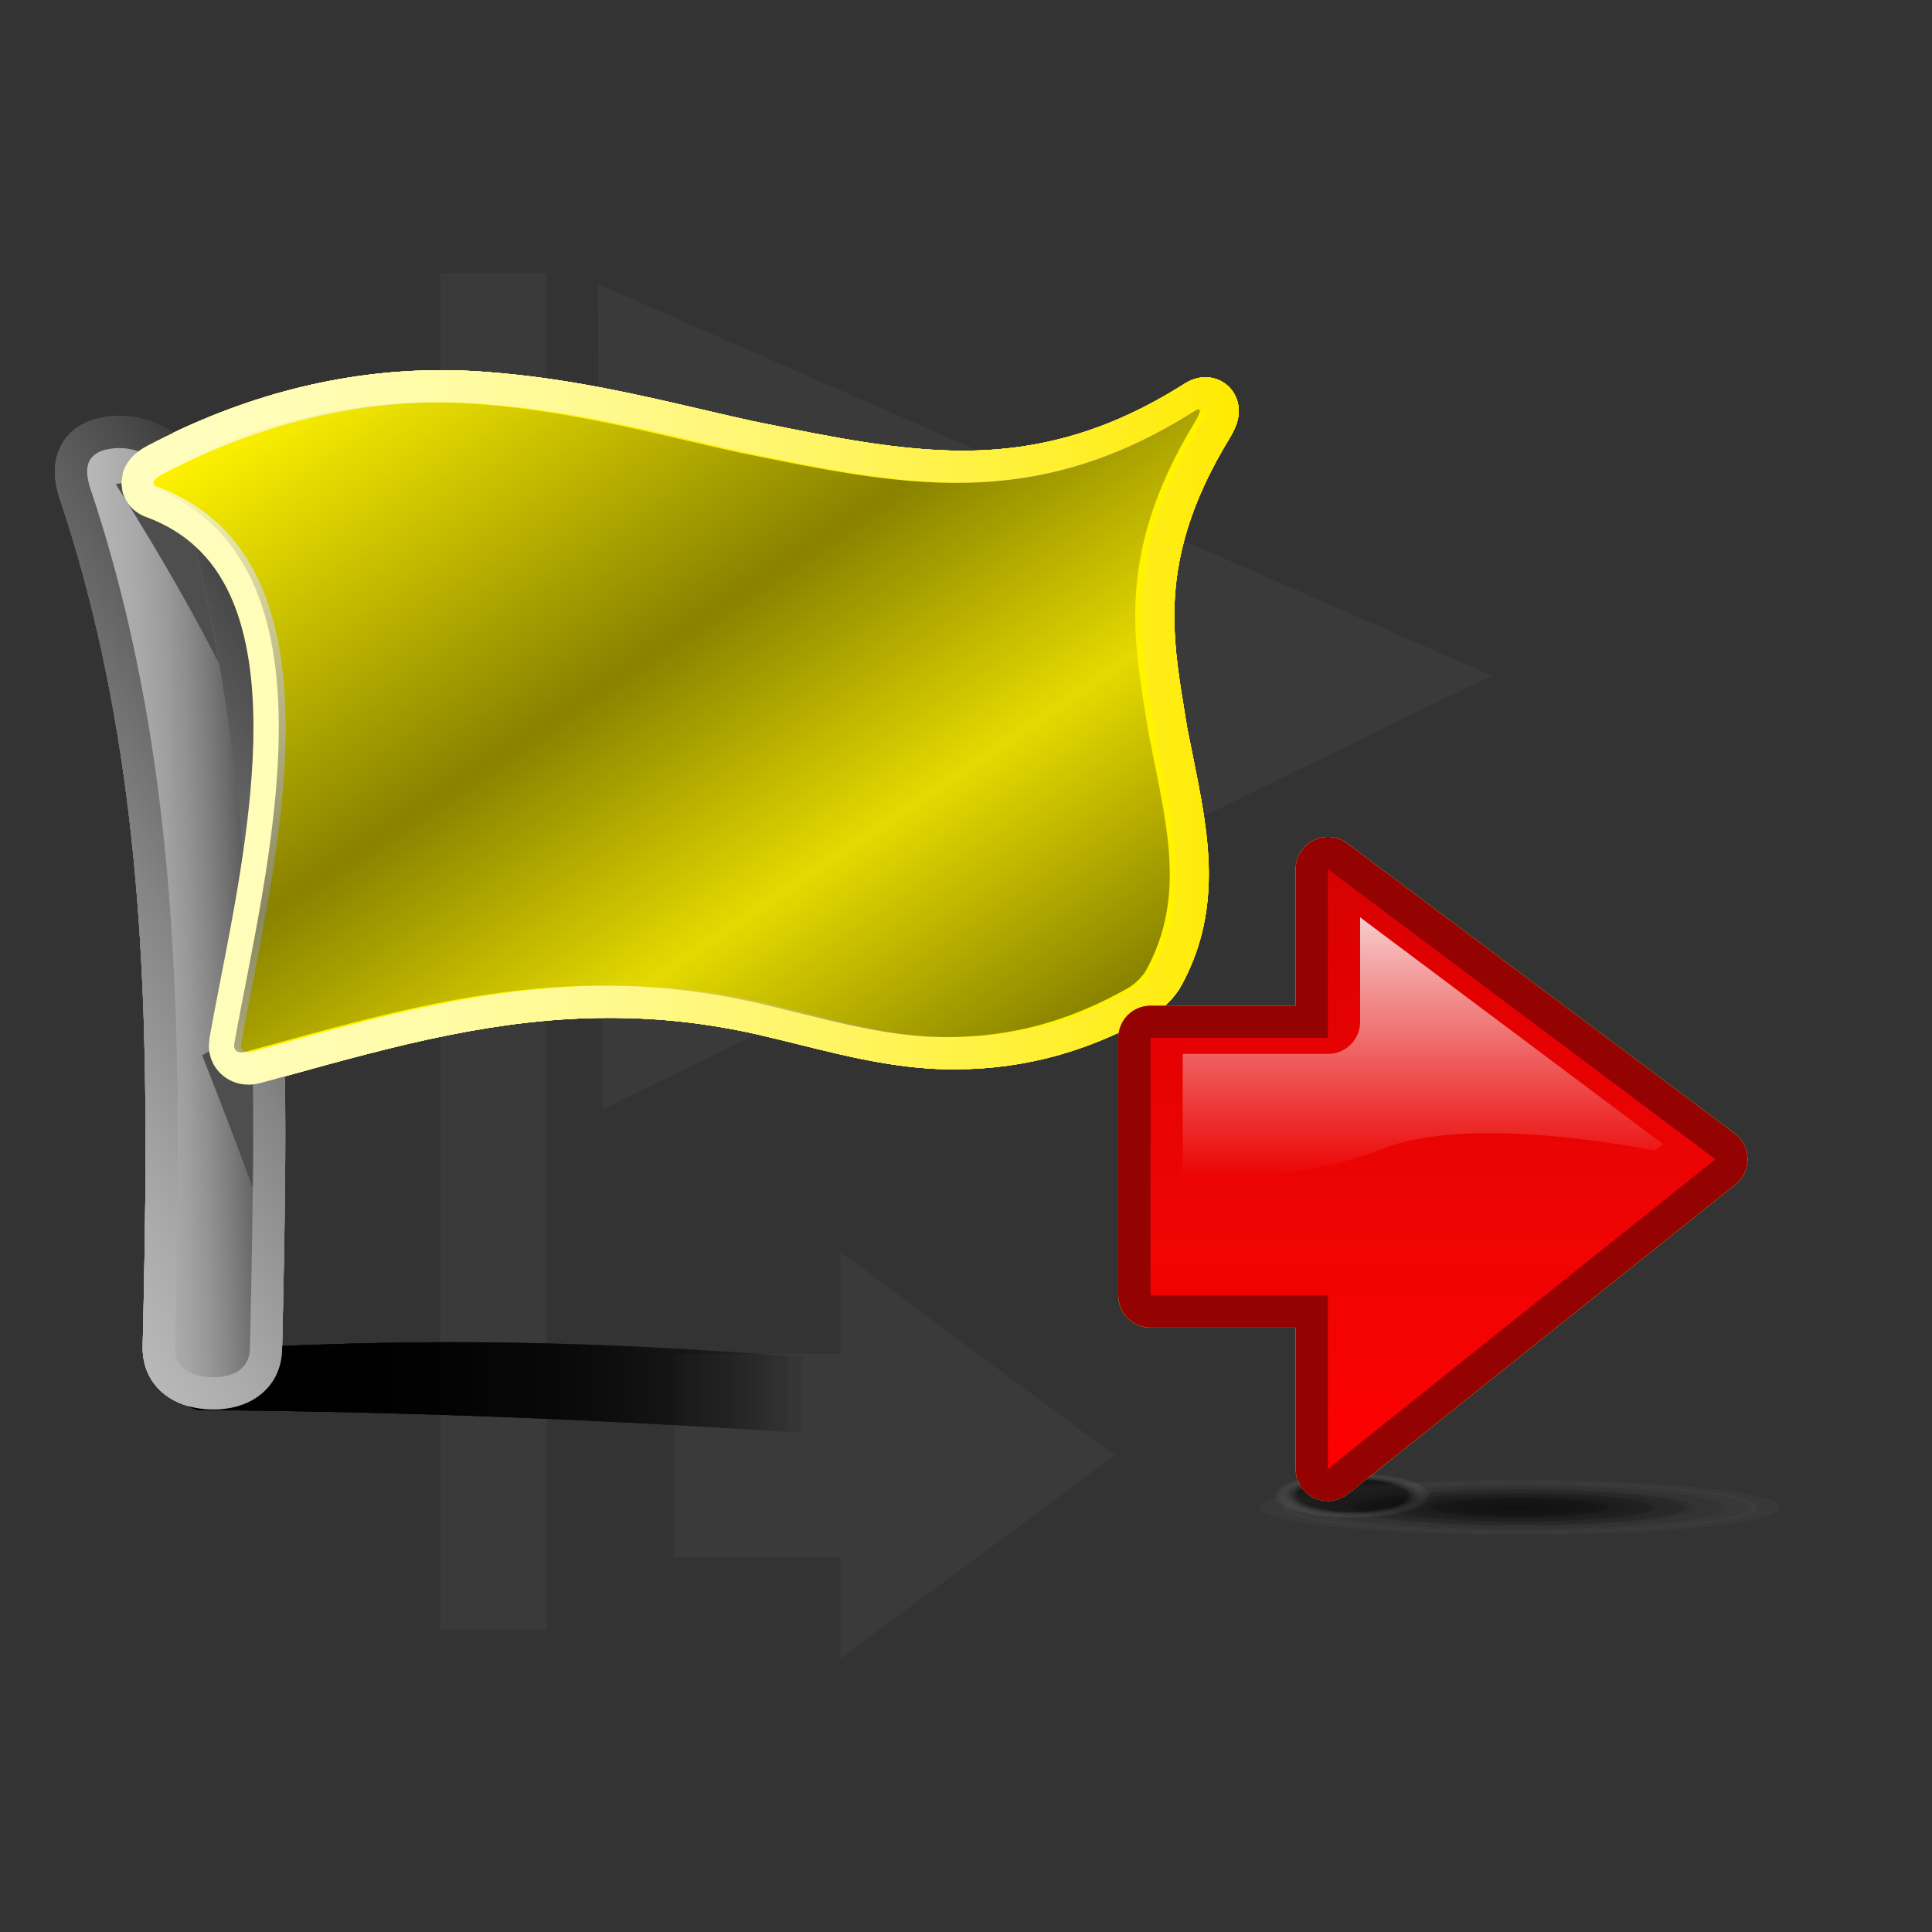<?xml version="1.0" encoding="utf-8"?>
<!-- Generator: Adobe Illustrator 16.0.2, SVG Export Plug-In . SVG Version: 6.00 Build 0)  -->
<!DOCTYPE svg PUBLIC "-//W3C//DTD SVG 1.1//EN" "http://www.w3.org/Graphics/SVG/1.1/DTD/svg11.dtd">
<svg version="1.1" id="Layer_1" xmlns="http://www.w3.org/2000/svg" xmlns:xlink="http://www.w3.org/1999/xlink" x="0px" y="0px"
	 width="120px" height="120px" viewBox="0 0 120 120" enable-background="new 0 0 120 120" xml:space="preserve">
<rect x="0" y="0" width="120" height="120" fill="#333333" stroke="none"/>
<g id="black_white">
	<path fill="#3A3A3A" d="M37.44,68.893l-0.3-51.245l55.506,24.313L37.44,68.893L37.44,68.893z M27.354,101.203V16.975h6.588v84.228
		H27.354L27.354,101.203z M69.232,90.396l-17.027,12.627v-6.313H41.873V84.083h10.332V77.77L69.232,90.396L69.232,90.396z"/>
</g>
<g id="blue">
	
		<radialGradient id="SVGID_1_" cx="267.353" cy="-2463.738" r="11.93" gradientTransform="matrix(1.375 0 0 -0.146 -273.209 -266.077)" gradientUnits="userSpaceOnUse">
		<stop  offset="0" style="stop-color:#000000;stop-opacity:0.42"/>
		<stop  offset="0.309" style="stop-color:#020202;stop-opacity:0.29"/>
		<stop  offset="0.462" style="stop-color:#0A0A0A;stop-opacity:0.226"/>
		<stop  offset="0.58" style="stop-color:#171717;stop-opacity:0.176"/>
		<stop  offset="0.681" style="stop-color:#2A2A2A;stop-opacity:0.134"/>
		<stop  offset="0.77" style="stop-color:#424242;stop-opacity:0.097"/>
		<stop  offset="0.852" style="stop-color:#606060;stop-opacity:0.062"/>
		<stop  offset="0.926" style="stop-color:#838383;stop-opacity:0.031"/>
		<stop  offset="0.995" style="stop-color:#ABABAB;stop-opacity:0.002"/>
		<stop  offset="1" style="stop-color:#AEAEAE;stop-opacity:0"/>
	</radialGradient>
	<path fill="url(#SVGID_1_)" fill-opacity="0.5" d="M94.479,89.7c-12.713,0-23.02,1.429-23.02,3.188s10.307,3.189,23.02,3.189
		c12.715,0,23.021-1.43,23.021-3.189S107.193,89.7,94.479,89.7L94.479,89.7z"/>
	
		<radialGradient id="SVGID_2_" cx="321.601" cy="-1222.491" r="4.871" gradientTransform="matrix(1 0 0 -0.29 -237.6 -261.633)" gradientUnits="userSpaceOnUse">
		<stop  offset="0.696" style="stop-color:#000000;stop-opacity:0.14"/>
		<stop  offset="0.816" style="stop-color:#424242;stop-opacity:0.085"/>
		<stop  offset="1" style="stop-color:#AEAEAE;stop-opacity:0"/>
	</radialGradient>
	<path fill="url(#SVGID_2_)" d="M83.999,90.7c-3.606,0-6.531,0.979-6.531,2.188s2.925,2.189,6.531,2.189
		c3.608,0,6.533-0.98,6.533-2.189S87.607,90.7,83.999,90.7L83.999,90.7z"/>
	
		<linearGradient id="SVGID_3_" gradientUnits="userSpaceOnUse" x1="248.393" y1="-326.473" x2="299.072" y2="-326.473" gradientTransform="matrix(1 0 0 -1 -237.6 -239.9)">
		<stop  offset="0.165" style="stop-color:#000000;stop-opacity:0.6"/>
		<stop  offset="0.78" style="stop-color:#000000;stop-opacity:0"/>
	</linearGradient>
	<path fill="url(#SVGID_3_)" d="M61.188,88.186c-0.146,0.965-0.082,1.391-0.274,1.547c-0.022,0.021-0.05,0.033-0.078,0.041
		c-0.015,0.002-0.028,0.004-0.045,0.006c-0.015,0-0.03-0.002-0.048-0.004c-0.064-0.01-0.145-0.045-0.237-0.104
		c-0.185-0.12-0.426,0.091-0.879,0.035c-20.24-1.562-33.887-1.999-46.945-2.13c-0.953,0.131-1.542-0.666-1.792-1.702
		c-0.063-0.261-0.096-0.508-0.096-0.737c0.001-0.229,0.035-0.438,0.109-0.619c0.074-0.182,0.188-0.334,0.346-0.447
		c0.08-0.059,0.17-0.104,0.272-0.143c0.05-0.018,0.104-0.031,0.162-0.045c0.056-0.013,0.117-0.021,0.18-0.027
		c13.755-0.685,24.264-0.969,48.531,1.336c0.371,0.259,0.623-0.06,0.791,0.182c0.086,0.122,0.147,0.242,0.192,0.367
		c0.022,0.063,0.04,0.125,0.054,0.189c0.016,0.063,0.026,0.127,0.032,0.194c0.054,0.532-0.114,1.161-0.271,2.063l0,0h-0.004V88.186z
		"/>
	
		<linearGradient id="SVGID_4_" gradientUnits="userSpaceOnUse" x1="261.728" y1="-288.629" x2="234.677" y2="-304.247" gradientTransform="matrix(1 0 0 -1 -237.6 -239.9)">
		<stop  offset="0" style="stop-color:#3B3B3B"/>
		<stop  offset="0.1" style="stop-color:#4A4A4A"/>
		<stop  offset="0.523" style="stop-color:#858585"/>
		<stop  offset="0.835" style="stop-color:#AAAAAA"/>
		<stop  offset="1" style="stop-color:#B8B8B8"/>
	</linearGradient>
	<path fill="url(#SVGID_4_)" d="M13.154,87.54h-0.015c-0.013,0-0.027,0-0.038-0.002c-2.536-0.062-4.239-1.595-4.239-3.819v-0.055
		c0-0.016,0-0.03,0.001-0.046c0.091-3.964,0.179-8.192,0.179-12.464c0-11.884-0.618-25.907-5.2-39.794
		c-0.203-0.557-0.431-1.291-0.431-2.076c0-1.488,0.903-3.169,3.44-3.425c0.008-0.002,0.011-0.002,0.011-0.002s0,0-0.001,0
		c-0.003,0-0.01,0-0.01,0s0,0,0.002,0c0.001,0,0.005,0,0.009,0l0.542-0.027c2.878,0,5.282,2.199,5.766,4.282
		c1.747,6.241,2.95,12.804,3.677,20.054c0.596,5.943,0.873,12.314,0.873,20.048c0,4.574-0.1,9.229-0.2,13.604
		c-0.051,2.227-1.767,3.723-4.268,3.723L13.154,87.54"/>
	
		<linearGradient id="SVGID_5_" gradientUnits="userSpaceOnUse" x1="243.013" y1="-296.586" x2="253.319" y2="-296.586" gradientTransform="matrix(1 0 0 -1 -237.6 -239.9)">
		<stop  offset="0" style="stop-color:#B8B8B8"/>
		<stop  offset="0.304" style="stop-color:#B6B6B6;stop-opacity:0.854"/>
		<stop  offset="0.474" style="stop-color:#AEAEAE;stop-opacity:0.773"/>
		<stop  offset="0.611" style="stop-color:#A0A0A0;stop-opacity:0.707"/>
		<stop  offset="0.73" style="stop-color:#8C8C8C;stop-opacity:0.65"/>
		<stop  offset="0.837" style="stop-color:#737373;stop-opacity:0.598"/>
		<stop  offset="0.935" style="stop-color:#545454;stop-opacity:0.551"/>
		<stop  offset="1" style="stop-color:#3B3B3B;stop-opacity:0.52"/>
	</linearGradient>
	<path fill="url(#SVGID_5_)" d="M7.054,27.848c2.056-0.209,3.911,1.48,4.177,2.753c4.94,17.619,4.702,35.392,4.29,53.172
		c-0.03,1.285-1.085,1.795-2.372,1.767c-1.288-0.031-2.317-0.59-2.287-1.876c0.41-17.779,0.623-35.547-5.128-52.957
		C5.287,29.49,4.997,28.058,7.054,27.848L7.054,27.848L7.054,27.848z"/>
	<path fill="#4E4E4E" d="M7.187,30.07c0,0,2.018-0.381,3.533-0.506c0.261,0.348,0.442,0.707,0.511,1.038
		c0.993,3.541,1.768,7.087,2.383,10.639C10.853,35.76,7.187,30.07,7.187,30.07L7.187,30.07z M15.646,63.754
		c0.08,3.346,0.09,6.688,0.056,10.035c-1.544-4.227-3.144-8.243-3.144-8.243L15.646,63.754L15.646,63.754z"/>
	
		<linearGradient id="SVGID_6_" gradientUnits="userSpaceOnUse" x1="245.141" y1="-285.081" x2="314.545" y2="-285.081" gradientTransform="matrix(1 0 0 -1 -237.6 -239.9)">
		<stop  offset="0" style="stop-color:#FFFEBF"/>
		<stop  offset="0.114" style="stop-color:#FFFDB9"/>
		<stop  offset="0.263" style="stop-color:#FFFCA9"/>
		<stop  offset="0.431" style="stop-color:#FFF98E"/>
		<stop  offset="0.614" style="stop-color:#FFF568"/>
		<stop  offset="0.807" style="stop-color:#FFF038"/>
		<stop  offset="1" style="stop-color:#FFEA00"/>
	</linearGradient>
	<path fill="url(#SVGID_6_)" d="M12.971,64.939l0.045-0.487c0-0.001,0-0.001,0-0.003v-0.004c0-0.002,0.001-0.004,0.001-0.006
		c0.2-1.123,0.436-2.334,0.686-3.614c0.91-4.667,2.04-10.474,2.04-15.632c0-3.384-0.493-6.165-1.467-8.262
		c-1.068-2.306-2.726-3.866-5.064-4.77c-0.573-0.179-0.937-0.495-1.14-0.733l0.019,0.021c-0.237-0.267-0.402-0.589-0.487-0.934
		c-0.001-0.011-0.063-0.517-0.063-0.517s0.086-0.61,0.086-0.613v-0.002c0-0.001,0.001-0.004,0.001-0.006
		c0.002-0.005,0.003-0.011,0.007-0.019c0.208-0.695,0.724-1.26,1.534-1.68L9.16,27.684c5.917-3.114,12.059-4.691,18.257-4.691
		c0.974,0,1.952,0.04,2.908,0.118H30.31c4.874,0.367,9.163,1.363,13.311,2.329c1.085,0.251,2.111,0.49,3.136,0.716
		c0.037,0.008,0.541,0.109,0.541,0.109c4.388,0.889,8.531,1.728,12.507,1.728c4.898,0,9.254-1.31,13.707-4.122
		c0.455-0.296,0.898-0.44,1.354-0.44c1.116,0,2.009,0.846,2.075,1.967c0.002,0.038,0.004,0.078,0.004,0.117v0.013
		c0,0.521-0.176,1.032-0.582,1.706c-2.338,3.838-3.426,7.334-3.426,11.009c0,2.082,0.32,4.032,0.66,6.098
		c0,0,0.137,0.838,0.139,0.854c0.021,0.093,0.344,1.715,0.344,1.715c0.514,2.545,1.001,4.951,1.001,7.388
		c0,2.591-0.571,4.878-1.749,6.992c-0.366,0.653-1.096,1.382-1.777,1.776c-0.005,0.004-0.01,0.008-0.015,0.011
		c-2.144,1.222-4.347,2.114-6.549,2.657c-1.042,0.256-2.11,0.44-3.179,0.552c-0.52,0.055-1.047,0.092-1.564,0.11l-0.76,0.02
		c-0.016,0-0.012,0-0.026,0h-0.178l-0.569-0.005c-3.161-0.065-6.197-0.818-9.133-1.548c-0.826-0.204-1.68-0.416-2.524-0.609
		c-3.065-0.695-6.073-1.033-9.191-1.033c-7.02,0-13.285,1.727-19.917,3.559l-1.767,0.486c-0.009,0.002-0.016,0.004-0.025,0.006
		c-0.245,0.064-0.492,0.097-0.729,0.097C14.051,67.365,12.971,66.299,12.971,64.939 M13.01,64.479v0.002V64.479 M7.604,30.528
		L7.604,30.528L7.604,30.528 M7.583,30.428c-0.001-0.006-0.001-0.008-0.001-0.008S7.582,30.423,7.583,30.428 M7.632,29.351
		C7.632,29.35,7.632,29.35,7.632,29.351C7.632,29.35,7.632,29.349,7.632,29.351"/>
	<path fill="#FFF300" d="M10.09,29.453c7.21-3.792,14.145-4.838,20.07-4.348c5.983,0.45,11.243,1.925,16.18,3.006
		c9.982,2.018,18.143,3.836,28.253-2.559c0.229-0.152,0.345-0.157,0.353-0.039c0.008,0.119-0.096,0.357-0.293,0.684
		c-5.034,8.265-3.789,13.722-2.889,19.322c1.043,5.429,2.434,10.098-0.18,14.796c-0.195,0.347-0.676,0.812-1.036,1.022
		c-2.071,1.183-4.075,1.972-6.034,2.453c-0.979,0.239-1.945,0.405-2.906,0.505c-0.479,0.051-0.957,0.083-1.435,0.102
		c-0.237,0.01-0.476,0.015-0.712,0.018c-0.236,0.002-0.475,0-0.712-0.005c-3.784-0.078-7.426-1.231-11.246-2.104
		c-12.163-2.762-21.84,0.291-31.849,3.028c-0.447,0.119-0.75-0.104-0.673-0.517C16.853,54.267,22.189,34.92,9.84,30.26
		c-0.119-0.032-0.202-0.079-0.25-0.135c-0.024-0.027-0.039-0.058-0.045-0.089c-0.006-0.034-0.005-0.067,0.006-0.104
		C9.595,29.788,9.778,29.615,10.09,29.453L10.09,29.453L10.09,29.453L10.09,29.453L10.09,29.453L10.09,29.453z"/>
	
		<linearGradient id="SVGID_7_" gradientUnits="userSpaceOnUse" x1="263.88" y1="-258.127" x2="297.577" y2="-308.085" gradientTransform="matrix(1 0 0 -1 -237.6 -239.9)">
		<stop  offset="0" style="stop-color:#000000;stop-opacity:0"/>
		<stop  offset="0.439" style="stop-color:#000000;stop-opacity:0.62"/>
		<stop  offset="0.719" style="stop-color:#000000;stop-opacity:0.14"/>
		<stop  offset="1" style="stop-color:#000000;stop-opacity:0.62"/>
	</linearGradient>
	<path fill="url(#SVGID_7_)" fill-opacity="0.75" d="M9.663,29.453c7.21-3.792,14.145-4.838,20.07-4.348
		c5.982,0.45,11.243,1.925,16.179,3.006c9.982,2.018,18.143,3.836,28.254-2.559c0.229-0.152,0.346-0.157,0.354-0.039
		c0.008,0.118-0.096,0.357-0.293,0.684c-5.035,8.265-3.789,13.722-2.891,19.322c1.044,5.429,2.438,10.098-0.178,14.796
		c-0.197,0.347-0.678,0.812-1.038,1.022c-2.072,1.183-4.074,1.972-6.032,2.453c-0.979,0.239-1.947,0.405-2.906,0.505
		c-0.479,0.051-0.957,0.083-1.435,0.102c-0.238,0.01-0.476,0.015-0.712,0.018c-0.239,0.002-0.477,0-0.711-0.005
		c-3.785-0.078-7.427-1.231-11.246-2.104c-12.164-2.762-21.842,0.291-31.85,3.028c-0.447,0.119-0.75-0.104-0.674-0.517
		c1.87-10.549,7.206-29.896-5.141-34.556c-0.119-0.032-0.202-0.079-0.25-0.135c-0.024-0.027-0.04-0.058-0.046-0.089
		c-0.006-0.034-0.003-0.067,0.006-0.104C9.167,29.788,9.349,29.615,9.663,29.453L9.663,29.453L9.663,29.453L9.663,29.453
		L9.663,29.453L9.663,29.453z"/>
	<path fill="#00598C" d="M81.609,93.029c-0.692-0.332-1.133-1.032-1.133-1.801c0,0,0-6.121,0-8.771c-2.681,0-9.018,0-9.018,0
		c-1.104,0-2-0.896-2-2.001V64.462c0-1.104,0.896-2,2-2c0,0,6.337,0,9.018,0c0-2.619,0-8.48,0-8.48c0-0.758,0.428-1.45,1.104-1.789
		c0.282-0.141,0.589-0.211,0.896-0.211c0.424,0,0.846,0.135,1.197,0.399l24.07,18.02c0.497,0.373,0.793,0.951,0.803,1.57
		c0,0.01,0,0.021,0,0.029c0,0.609-0.277,1.186-0.753,1.564L83.725,92.791c-0.363,0.289-0.804,0.438-1.248,0.438
		C82.184,93.229,81.887,93.163,81.609,93.029"/>
	<g>
		
			<linearGradient id="SVGID_8_" gradientUnits="userSpaceOnUse" x1="326.604" y1="-331.128" x2="326.604" y2="-293.882" gradientTransform="matrix(1 0 0 -1 -237.6 -239.9)">
			<stop  offset="0" style="stop-color:#48A2FB"/>
			<stop  offset="0.176" style="stop-color:#059CF4"/>
			<stop  offset="0.497" style="stop-color:#0398EF"/>
			<stop  offset="0.782" style="stop-color:#0293E7"/>
			<stop  offset="1" style="stop-color:#0189D8"/>
		</linearGradient>
		<polygon fill="url(#SVGID_8_)" points="82.477,91.229 106.548,72.002 82.477,53.982 82.477,64.462 71.46,64.462 71.46,80.456 
			82.477,80.456 		"/>
	</g>
	
		<linearGradient id="SVGID_9_" gradientUnits="userSpaceOnUse" x1="325.971" y1="-312.941" x2="325.971" y2="-296.877" gradientTransform="matrix(1 0 0 -1 -237.6 -239.9)">
		<stop  offset="0" style="stop-color:#FFFFFF;stop-opacity:0"/>
		<stop  offset="1" style="stop-color:#FFFFFF;stop-opacity:0.8"/>
	</linearGradient>
	<path fill="url(#SVGID_9_)" d="M73.46,72.912c0-1.999,0-5.27,0-7.449c2.681,0,9.017,0,9.017,0c1.105,0,2.002-0.896,2.002-2
		c0,0,0-3.426,0-6.486c4.332,3.243,15.844,11.864,18.801,14.078c-0.229,0.184-0.323,0.258-0.492,0.395
		c-3.916-0.711-7.367-1.068-10.27-1.068c-2.785,0-4.98,0.325-6.713,0.994c-2.904,1.121-5.988,1.666-9.428,1.666
		C75.434,73.04,74.458,72.997,73.46,72.912"/>
</g>
<g id="green">
	
		<radialGradient id="SVGID_10_" cx="267.353" cy="-2463.738" r="11.93" gradientTransform="matrix(1.375 0 0 -0.146 -273.209 -266.077)" gradientUnits="userSpaceOnUse">
		<stop  offset="0" style="stop-color:#000000;stop-opacity:0.42"/>
		<stop  offset="0.309" style="stop-color:#020202;stop-opacity:0.29"/>
		<stop  offset="0.462" style="stop-color:#0A0A0A;stop-opacity:0.226"/>
		<stop  offset="0.58" style="stop-color:#171717;stop-opacity:0.176"/>
		<stop  offset="0.681" style="stop-color:#2A2A2A;stop-opacity:0.134"/>
		<stop  offset="0.77" style="stop-color:#424242;stop-opacity:0.097"/>
		<stop  offset="0.852" style="stop-color:#606060;stop-opacity:0.062"/>
		<stop  offset="0.926" style="stop-color:#838383;stop-opacity:0.031"/>
		<stop  offset="0.995" style="stop-color:#ABABAB;stop-opacity:0.002"/>
		<stop  offset="1" style="stop-color:#AEAEAE;stop-opacity:0"/>
	</radialGradient>
	<path fill="url(#SVGID_10_)" fill-opacity="0.5" d="M94.479,89.7c-12.713,0-23.02,1.429-23.02,3.188s10.307,3.189,23.02,3.189
		c12.715,0,23.021-1.43,23.021-3.189S107.193,89.7,94.479,89.7L94.479,89.7z"/>
	
		<radialGradient id="SVGID_11_" cx="321.601" cy="-1222.491" r="4.871" gradientTransform="matrix(1 0 0 -0.29 -237.6 -261.633)" gradientUnits="userSpaceOnUse">
		<stop  offset="0.696" style="stop-color:#000000;stop-opacity:0.14"/>
		<stop  offset="0.816" style="stop-color:#424242;stop-opacity:0.085"/>
		<stop  offset="1" style="stop-color:#AEAEAE;stop-opacity:0"/>
	</radialGradient>
	<path fill="url(#SVGID_11_)" d="M83.999,90.7c-3.606,0-6.531,0.979-6.531,2.188s2.925,2.189,6.531,2.189
		c3.608,0,6.533-0.98,6.533-2.189S87.607,90.7,83.999,90.7L83.999,90.7z"/>
	
		<linearGradient id="SVGID_12_" gradientUnits="userSpaceOnUse" x1="248.393" y1="-326.473" x2="299.072" y2="-326.473" gradientTransform="matrix(1 0 0 -1 -237.6 -239.9)">
		<stop  offset="0.165" style="stop-color:#000000;stop-opacity:0.6"/>
		<stop  offset="0.78" style="stop-color:#000000;stop-opacity:0"/>
	</linearGradient>
	<path fill="url(#SVGID_12_)" d="M61.188,88.186c-0.146,0.965-0.082,1.391-0.274,1.547c-0.022,0.021-0.05,0.033-0.078,0.041
		c-0.015,0.002-0.028,0.004-0.045,0.006c-0.015,0-0.03-0.002-0.048-0.004c-0.064-0.01-0.145-0.045-0.237-0.104
		c-0.185-0.12-0.426,0.091-0.879,0.035c-20.24-1.562-33.887-1.999-46.945-2.13c-0.953,0.131-1.542-0.666-1.792-1.702
		c-0.063-0.261-0.096-0.508-0.096-0.737c0.001-0.229,0.035-0.438,0.109-0.619c0.074-0.182,0.188-0.334,0.346-0.447
		c0.08-0.059,0.17-0.104,0.272-0.143c0.05-0.018,0.104-0.031,0.162-0.045c0.056-0.013,0.117-0.021,0.18-0.027
		c13.755-0.685,24.264-0.969,48.531,1.336c0.371,0.259,0.623-0.06,0.791,0.182c0.086,0.122,0.147,0.242,0.192,0.367
		c0.022,0.063,0.04,0.125,0.054,0.189c0.016,0.063,0.026,0.127,0.032,0.194c0.054,0.532-0.114,1.161-0.271,2.063l0,0h-0.004V88.186z
		"/>
	
		<linearGradient id="SVGID_13_" gradientUnits="userSpaceOnUse" x1="261.728" y1="-288.629" x2="234.677" y2="-304.247" gradientTransform="matrix(1 0 0 -1 -237.6 -239.9)">
		<stop  offset="0" style="stop-color:#3B3B3B"/>
		<stop  offset="0.1" style="stop-color:#4A4A4A"/>
		<stop  offset="0.523" style="stop-color:#858585"/>
		<stop  offset="0.835" style="stop-color:#AAAAAA"/>
		<stop  offset="1" style="stop-color:#B8B8B8"/>
	</linearGradient>
	<path fill="url(#SVGID_13_)" d="M13.154,87.54h-0.015c-0.013,0-0.027,0-0.038-0.002c-2.536-0.062-4.239-1.595-4.239-3.819v-0.055
		c0-0.016,0-0.03,0.001-0.046c0.091-3.964,0.179-8.192,0.179-12.464c0-11.884-0.618-25.907-5.2-39.794
		c-0.203-0.557-0.431-1.291-0.431-2.076c0-1.488,0.903-3.169,3.44-3.425c0.008-0.002,0.011-0.002,0.011-0.002s0,0-0.001,0
		c-0.003,0-0.01,0-0.01,0s0,0,0.002,0c0.001,0,0.005,0,0.009,0l0.542-0.027c2.878,0,5.282,2.199,5.766,4.282
		c1.747,6.241,2.95,12.804,3.677,20.054c0.596,5.943,0.873,12.314,0.873,20.048c0,4.574-0.1,9.229-0.2,13.604
		c-0.051,2.227-1.767,3.723-4.268,3.723L13.154,87.54"/>
	
		<linearGradient id="SVGID_14_" gradientUnits="userSpaceOnUse" x1="243.013" y1="-296.586" x2="253.319" y2="-296.586" gradientTransform="matrix(1 0 0 -1 -237.6 -239.9)">
		<stop  offset="0" style="stop-color:#B8B8B8"/>
		<stop  offset="0.304" style="stop-color:#B6B6B6;stop-opacity:0.854"/>
		<stop  offset="0.474" style="stop-color:#AEAEAE;stop-opacity:0.773"/>
		<stop  offset="0.611" style="stop-color:#A0A0A0;stop-opacity:0.707"/>
		<stop  offset="0.73" style="stop-color:#8C8C8C;stop-opacity:0.65"/>
		<stop  offset="0.837" style="stop-color:#737373;stop-opacity:0.598"/>
		<stop  offset="0.935" style="stop-color:#545454;stop-opacity:0.551"/>
		<stop  offset="1" style="stop-color:#3B3B3B;stop-opacity:0.52"/>
	</linearGradient>
	<path fill="url(#SVGID_14_)" d="M7.054,27.848c2.056-0.209,3.911,1.48,4.177,2.753c4.94,17.619,4.702,35.392,4.29,53.172
		c-0.03,1.285-1.085,1.795-2.372,1.767c-1.288-0.031-2.317-0.59-2.287-1.876c0.41-17.779,0.623-35.547-5.128-52.957
		C5.287,29.49,4.997,28.058,7.054,27.848L7.054,27.848L7.054,27.848z"/>
	<path fill="#4E4E4E" d="M7.187,30.07c0,0,2.018-0.381,3.533-0.506c0.261,0.348,0.442,0.707,0.511,1.038
		c0.993,3.541,1.768,7.087,2.383,10.639C10.853,35.76,7.187,30.07,7.187,30.07L7.187,30.07z M15.646,63.754
		c0.08,3.346,0.09,6.688,0.056,10.035c-1.544-4.227-3.144-8.243-3.144-8.243L15.646,63.754L15.646,63.754z"/>
	
		<linearGradient id="SVGID_15_" gradientUnits="userSpaceOnUse" x1="245.141" y1="-285.081" x2="314.545" y2="-285.081" gradientTransform="matrix(1 0 0 -1 -237.6 -239.9)">
		<stop  offset="0" style="stop-color:#FFFEBF"/>
		<stop  offset="0.114" style="stop-color:#FFFDB9"/>
		<stop  offset="0.263" style="stop-color:#FFFCA9"/>
		<stop  offset="0.431" style="stop-color:#FFF98E"/>
		<stop  offset="0.614" style="stop-color:#FFF568"/>
		<stop  offset="0.807" style="stop-color:#FFF038"/>
		<stop  offset="1" style="stop-color:#FFEA00"/>
	</linearGradient>
	<path fill="url(#SVGID_15_)" d="M12.971,64.939l0.045-0.487c0-0.001,0-0.001,0-0.003v-0.004c0-0.002,0.001-0.004,0.001-0.006
		c0.2-1.123,0.436-2.334,0.686-3.614c0.91-4.667,2.04-10.474,2.04-15.632c0-3.384-0.493-6.165-1.467-8.262
		c-1.068-2.306-2.726-3.866-5.064-4.77c-0.573-0.179-0.937-0.495-1.14-0.733l0.019,0.021c-0.237-0.267-0.402-0.589-0.487-0.934
		c-0.001-0.011-0.063-0.517-0.063-0.517s0.086-0.61,0.086-0.613v-0.002c0-0.001,0.001-0.004,0.001-0.006
		c0.002-0.005,0.003-0.011,0.007-0.019c0.208-0.695,0.724-1.26,1.534-1.68L9.16,27.684c5.917-3.114,12.059-4.691,18.257-4.691
		c0.974,0,1.952,0.04,2.908,0.118H30.31c4.874,0.367,9.163,1.363,13.311,2.329c1.085,0.251,2.111,0.49,3.136,0.716
		c0.037,0.008,0.541,0.109,0.541,0.109c4.388,0.889,8.531,1.728,12.507,1.728c4.898,0,9.254-1.31,13.707-4.122
		c0.455-0.296,0.898-0.44,1.354-0.44c1.116,0,2.009,0.846,2.075,1.967c0.002,0.038,0.004,0.078,0.004,0.117v0.013
		c0,0.521-0.176,1.032-0.582,1.706c-2.338,3.838-3.426,7.334-3.426,11.009c0,2.082,0.32,4.032,0.66,6.098
		c0,0,0.137,0.838,0.139,0.854c0.021,0.093,0.344,1.715,0.344,1.715c0.514,2.545,1.001,4.951,1.001,7.388
		c0,2.591-0.571,4.878-1.749,6.992c-0.366,0.653-1.096,1.382-1.777,1.776c-0.005,0.004-0.01,0.008-0.015,0.011
		c-2.144,1.222-4.347,2.114-6.549,2.657c-1.042,0.256-2.11,0.44-3.179,0.552c-0.52,0.055-1.047,0.092-1.564,0.11l-0.76,0.02
		c-0.016,0-0.012,0-0.026,0h-0.178l-0.569-0.005c-3.161-0.065-6.197-0.818-9.133-1.548c-0.826-0.204-1.68-0.416-2.524-0.609
		c-3.065-0.695-6.073-1.033-9.191-1.033c-7.02,0-13.285,1.727-19.917,3.559l-1.767,0.486c-0.009,0.002-0.016,0.004-0.025,0.006
		c-0.245,0.064-0.492,0.097-0.729,0.097C14.051,67.365,12.971,66.299,12.971,64.939 M13.01,64.479v0.002V64.479 M7.604,30.528
		L7.604,30.528L7.604,30.528 M7.583,30.428c-0.001-0.006-0.001-0.008-0.001-0.008S7.582,30.423,7.583,30.428 M7.632,29.351
		C7.632,29.35,7.632,29.35,7.632,29.351C7.632,29.35,7.632,29.349,7.632,29.351"/>
	<path fill="#FFF300" d="M10.09,29.453c7.21-3.792,14.145-4.838,20.07-4.348c5.983,0.45,11.243,1.925,16.18,3.006
		c9.982,2.018,18.143,3.836,28.253-2.559c0.229-0.152,0.345-0.157,0.353-0.039c0.008,0.119-0.096,0.357-0.293,0.684
		c-5.034,8.265-3.789,13.722-2.889,19.322c1.043,5.429,2.434,10.098-0.18,14.796c-0.195,0.347-0.676,0.812-1.036,1.022
		c-2.071,1.183-4.075,1.972-6.034,2.453c-0.979,0.239-1.945,0.405-2.906,0.505c-0.479,0.051-0.957,0.083-1.435,0.102
		c-0.237,0.01-0.476,0.015-0.712,0.018c-0.236,0.002-0.475,0-0.712-0.005c-3.784-0.078-7.426-1.231-11.246-2.104
		c-12.163-2.762-21.84,0.291-31.849,3.028c-0.447,0.119-0.75-0.104-0.673-0.517C16.853,54.267,22.189,34.92,9.84,30.26
		c-0.119-0.032-0.202-0.079-0.25-0.135c-0.024-0.027-0.039-0.058-0.045-0.089c-0.006-0.034-0.005-0.067,0.006-0.104
		C9.595,29.788,9.778,29.615,10.09,29.453L10.09,29.453L10.09,29.453L10.09,29.453L10.09,29.453L10.09,29.453z"/>
	
		<linearGradient id="SVGID_16_" gradientUnits="userSpaceOnUse" x1="263.88" y1="-258.127" x2="297.577" y2="-308.085" gradientTransform="matrix(1 0 0 -1 -237.6 -239.9)">
		<stop  offset="0" style="stop-color:#000000;stop-opacity:0"/>
		<stop  offset="0.439" style="stop-color:#000000;stop-opacity:0.62"/>
		<stop  offset="0.719" style="stop-color:#000000;stop-opacity:0.14"/>
		<stop  offset="1" style="stop-color:#000000;stop-opacity:0.62"/>
	</linearGradient>
	<path fill="url(#SVGID_16_)" fill-opacity="0.75" d="M9.663,29.453c7.21-3.792,14.145-4.838,20.07-4.348
		c5.982,0.45,11.243,1.925,16.179,3.006c9.982,2.018,18.143,3.836,28.254-2.559c0.229-0.152,0.346-0.157,0.354-0.039
		c0.008,0.118-0.096,0.357-0.293,0.684c-5.035,8.265-3.789,13.722-2.891,19.322c1.044,5.429,2.438,10.098-0.178,14.796
		c-0.197,0.347-0.678,0.812-1.038,1.022c-2.072,1.183-4.074,1.972-6.032,2.453c-0.979,0.239-1.947,0.405-2.906,0.505
		c-0.479,0.051-0.957,0.083-1.435,0.102c-0.238,0.01-0.476,0.015-0.712,0.018c-0.239,0.002-0.477,0-0.711-0.005
		c-3.785-0.078-7.427-1.231-11.246-2.104c-12.164-2.762-21.842,0.291-31.85,3.028c-0.447,0.119-0.75-0.104-0.674-0.517
		c1.87-10.549,7.206-29.896-5.141-34.556c-0.119-0.032-0.202-0.079-0.25-0.135c-0.024-0.027-0.04-0.058-0.046-0.089
		c-0.006-0.034-0.003-0.067,0.006-0.104C9.167,29.788,9.349,29.615,9.663,29.453L9.663,29.453L9.663,29.453L9.663,29.453
		L9.663,29.453L9.663,29.453z"/>
	<path fill="#015911" d="M81.609,93.029c-0.692-0.332-1.133-1.032-1.133-1.801c0,0,0-6.121,0-8.771c-2.681,0-9.018,0-9.018,0
		c-1.104,0-2-0.896-2-2.001V64.462c0-1.104,0.896-2,2-2c0,0,6.337,0,9.018,0c0-2.619,0-8.48,0-8.48c0-0.758,0.428-1.45,1.104-1.789
		c0.282-0.141,0.589-0.211,0.896-0.211c0.424,0,0.846,0.135,1.197,0.399l24.07,18.02c0.497,0.373,0.793,0.951,0.803,1.57
		c0,0.01,0,0.021,0,0.029c0,0.609-0.277,1.186-0.753,1.564L83.725,92.791c-0.363,0.289-0.804,0.438-1.248,0.438
		C82.184,93.229,81.887,93.163,81.609,93.029"/>
	<g>
		
			<linearGradient id="SVGID_17_" gradientUnits="userSpaceOnUse" x1="326.604" y1="-331.128" x2="326.604" y2="-293.882" gradientTransform="matrix(1 0 0 -1 -237.6 -239.9)">
			<stop  offset="0" style="stop-color:#00DF34"/>
			<stop  offset="0.176" style="stop-color:#00CD26"/>
			<stop  offset="0.497" style="stop-color:#00B211"/>
			<stop  offset="0.782" style="stop-color:#00A204"/>
			<stop  offset="1" style="stop-color:#009C00"/>
		</linearGradient>
		<polygon fill="url(#SVGID_17_)" points="82.477,91.229 106.548,72.002 82.477,53.982 82.477,64.462 71.46,64.462 71.46,80.456 
			82.477,80.456 		"/>
	</g>
	
		<linearGradient id="SVGID_18_" gradientUnits="userSpaceOnUse" x1="325.971" y1="-312.941" x2="325.971" y2="-296.877" gradientTransform="matrix(1 0 0 -1 -237.6 -239.9)">
		<stop  offset="0" style="stop-color:#FFFFFF;stop-opacity:0"/>
		<stop  offset="1" style="stop-color:#FFFFFF;stop-opacity:0.8"/>
	</linearGradient>
	<path fill="url(#SVGID_18_)" d="M73.46,72.912c0-1.999,0-5.27,0-7.449c2.681,0,9.017,0,9.017,0c1.105,0,2.002-0.896,2.002-2
		c0,0,0-3.426,0-6.486c4.332,3.243,15.844,11.864,18.801,14.078c-0.229,0.184-0.323,0.258-0.492,0.395
		c-3.916-0.711-7.367-1.068-10.27-1.068c-2.785,0-4.98,0.325-6.713,0.994c-2.904,1.121-5.988,1.666-9.428,1.666
		C75.434,73.04,74.458,72.997,73.46,72.912"/>
</g>
<g id="kia">
	
		<radialGradient id="SVGID_19_" cx="267.353" cy="-2463.738" r="11.93" gradientTransform="matrix(1.375 0 0 -0.146 -273.209 -266.077)" gradientUnits="userSpaceOnUse">
		<stop  offset="0" style="stop-color:#000000;stop-opacity:0.42"/>
		<stop  offset="0.309" style="stop-color:#020202;stop-opacity:0.29"/>
		<stop  offset="0.462" style="stop-color:#0A0A0A;stop-opacity:0.226"/>
		<stop  offset="0.58" style="stop-color:#171717;stop-opacity:0.176"/>
		<stop  offset="0.681" style="stop-color:#2A2A2A;stop-opacity:0.134"/>
		<stop  offset="0.77" style="stop-color:#424242;stop-opacity:0.097"/>
		<stop  offset="0.852" style="stop-color:#606060;stop-opacity:0.062"/>
		<stop  offset="0.926" style="stop-color:#838383;stop-opacity:0.031"/>
		<stop  offset="0.995" style="stop-color:#ABABAB;stop-opacity:0.002"/>
		<stop  offset="1" style="stop-color:#AEAEAE;stop-opacity:0"/>
	</radialGradient>
	<path fill="url(#SVGID_19_)" fill-opacity="0.5" d="M94.479,89.7c-12.713,0-23.02,1.429-23.02,3.188s10.307,3.189,23.02,3.189
		c12.715,0,23.021-1.43,23.021-3.189S107.193,89.7,94.479,89.7L94.479,89.7z"/>
	
		<radialGradient id="SVGID_20_" cx="321.601" cy="-1222.491" r="4.871" gradientTransform="matrix(1 0 0 -0.29 -237.6 -261.633)" gradientUnits="userSpaceOnUse">
		<stop  offset="0.696" style="stop-color:#000000;stop-opacity:0.14"/>
		<stop  offset="0.816" style="stop-color:#424242;stop-opacity:0.085"/>
		<stop  offset="1" style="stop-color:#AEAEAE;stop-opacity:0"/>
	</radialGradient>
	<path fill="url(#SVGID_20_)" d="M83.999,90.7c-3.606,0-6.531,0.979-6.531,2.188s2.925,2.189,6.531,2.189
		c3.608,0,6.533-0.98,6.533-2.189S87.607,90.7,83.999,90.7L83.999,90.7z"/>
	
		<linearGradient id="SVGID_21_" gradientUnits="userSpaceOnUse" x1="248.393" y1="-326.473" x2="299.072" y2="-326.473" gradientTransform="matrix(1 0 0 -1 -237.6 -239.9)">
		<stop  offset="0.165" style="stop-color:#000000;stop-opacity:0.6"/>
		<stop  offset="0.78" style="stop-color:#000000;stop-opacity:0"/>
	</linearGradient>
	<path fill="url(#SVGID_21_)" d="M61.188,88.186c-0.146,0.965-0.082,1.391-0.274,1.547c-0.022,0.021-0.05,0.033-0.078,0.041
		c-0.015,0.002-0.028,0.004-0.045,0.006c-0.015,0-0.03-0.002-0.048-0.004c-0.064-0.01-0.145-0.045-0.237-0.104
		c-0.185-0.12-0.426,0.091-0.879,0.035c-20.24-1.562-33.887-1.999-46.945-2.13c-0.953,0.131-1.542-0.666-1.792-1.702
		c-0.063-0.261-0.096-0.508-0.096-0.737c0.001-0.229,0.035-0.438,0.109-0.619c0.074-0.182,0.188-0.334,0.346-0.447
		c0.08-0.059,0.17-0.104,0.272-0.143c0.05-0.018,0.104-0.031,0.162-0.045c0.056-0.013,0.117-0.021,0.18-0.027
		c13.755-0.685,24.264-0.969,48.531,1.336c0.371,0.259,0.623-0.06,0.791,0.182c0.086,0.122,0.147,0.242,0.192,0.367
		c0.022,0.063,0.04,0.125,0.054,0.189c0.016,0.063,0.026,0.127,0.032,0.194c0.054,0.532-0.114,1.161-0.271,2.063l0,0h-0.004V88.186z
		"/>
	
		<linearGradient id="SVGID_22_" gradientUnits="userSpaceOnUse" x1="261.728" y1="-288.629" x2="234.677" y2="-304.247" gradientTransform="matrix(1 0 0 -1 -237.6 -239.9)">
		<stop  offset="0" style="stop-color:#3B3B3B"/>
		<stop  offset="0.1" style="stop-color:#4A4A4A"/>
		<stop  offset="0.523" style="stop-color:#858585"/>
		<stop  offset="0.835" style="stop-color:#AAAAAA"/>
		<stop  offset="1" style="stop-color:#B8B8B8"/>
	</linearGradient>
	<path fill="url(#SVGID_22_)" d="M13.154,87.54h-0.015c-0.013,0-0.027,0-0.038-0.002c-2.536-0.062-4.239-1.595-4.239-3.819v-0.055
		c0-0.016,0-0.03,0.001-0.046c0.091-3.964,0.179-8.192,0.179-12.464c0-11.884-0.618-25.907-5.2-39.794
		c-0.203-0.557-0.431-1.291-0.431-2.076c0-1.488,0.903-3.169,3.44-3.425c0.008-0.002,0.011-0.002,0.011-0.002s0,0-0.001,0
		c-0.003,0-0.01,0-0.01,0s0,0,0.002,0c0.001,0,0.005,0,0.009,0l0.542-0.027c2.878,0,5.282,2.199,5.766,4.282
		c1.747,6.241,2.95,12.804,3.677,20.054c0.596,5.943,0.873,12.314,0.873,20.048c0,4.574-0.1,9.229-0.2,13.604
		c-0.051,2.227-1.767,3.723-4.268,3.723L13.154,87.54"/>
	
		<linearGradient id="SVGID_23_" gradientUnits="userSpaceOnUse" x1="243.013" y1="-296.586" x2="253.319" y2="-296.586" gradientTransform="matrix(1 0 0 -1 -237.6 -239.9)">
		<stop  offset="0" style="stop-color:#B8B8B8"/>
		<stop  offset="0.304" style="stop-color:#B6B6B6;stop-opacity:0.854"/>
		<stop  offset="0.474" style="stop-color:#AEAEAE;stop-opacity:0.773"/>
		<stop  offset="0.611" style="stop-color:#A0A0A0;stop-opacity:0.707"/>
		<stop  offset="0.73" style="stop-color:#8C8C8C;stop-opacity:0.65"/>
		<stop  offset="0.837" style="stop-color:#737373;stop-opacity:0.598"/>
		<stop  offset="0.935" style="stop-color:#545454;stop-opacity:0.551"/>
		<stop  offset="1" style="stop-color:#3B3B3B;stop-opacity:0.52"/>
	</linearGradient>
	<path fill="url(#SVGID_23_)" d="M7.054,27.848c2.056-0.209,3.911,1.48,4.177,2.753c4.94,17.619,4.702,35.392,4.29,53.172
		c-0.03,1.285-1.085,1.795-2.372,1.767c-1.288-0.031-2.317-0.59-2.287-1.876c0.41-17.779,0.623-35.547-5.128-52.957
		C5.287,29.49,4.997,28.058,7.054,27.848L7.054,27.848L7.054,27.848z"/>
	<path fill="#4E4E4E" d="M7.187,30.07c0,0,2.018-0.381,3.533-0.506c0.261,0.348,0.442,0.707,0.511,1.038
		c0.993,3.541,1.768,7.087,2.383,10.639C10.853,35.76,7.187,30.07,7.187,30.07L7.187,30.07z M15.646,63.754
		c0.08,3.346,0.09,6.688,0.056,10.035c-1.544-4.227-3.144-8.243-3.144-8.243L15.646,63.754L15.646,63.754z"/>
	
		<linearGradient id="SVGID_24_" gradientUnits="userSpaceOnUse" x1="245.141" y1="-285.081" x2="314.545" y2="-285.081" gradientTransform="matrix(1 0 0 -1 -237.6 -239.9)">
		<stop  offset="0" style="stop-color:#FFFEBF"/>
		<stop  offset="0.114" style="stop-color:#FFFDB9"/>
		<stop  offset="0.263" style="stop-color:#FFFCA9"/>
		<stop  offset="0.431" style="stop-color:#FFF98E"/>
		<stop  offset="0.614" style="stop-color:#FFF568"/>
		<stop  offset="0.807" style="stop-color:#FFF038"/>
		<stop  offset="1" style="stop-color:#FFEA00"/>
	</linearGradient>
	<path fill="url(#SVGID_24_)" d="M12.971,64.939l0.045-0.487c0-0.001,0-0.001,0-0.003v-0.004c0-0.002,0.001-0.004,0.001-0.006
		c0.2-1.123,0.436-2.334,0.686-3.614c0.91-4.667,2.04-10.474,2.04-15.632c0-3.384-0.493-6.165-1.467-8.262
		c-1.068-2.306-2.726-3.866-5.064-4.77c-0.573-0.179-0.937-0.495-1.14-0.733l0.019,0.021c-0.237-0.267-0.402-0.589-0.487-0.934
		c-0.001-0.011-0.063-0.517-0.063-0.517s0.086-0.61,0.086-0.613v-0.002c0-0.001,0.001-0.004,0.001-0.006
		c0.002-0.005,0.003-0.011,0.007-0.019c0.208-0.695,0.724-1.26,1.534-1.68L9.16,27.684c5.917-3.114,12.059-4.691,18.257-4.691
		c0.974,0,1.952,0.04,2.908,0.118H30.31c4.874,0.367,9.163,1.363,13.311,2.329c1.085,0.251,2.111,0.49,3.136,0.716
		c0.037,0.008,0.541,0.109,0.541,0.109c4.388,0.889,8.531,1.728,12.507,1.728c4.898,0,9.254-1.31,13.707-4.122
		c0.455-0.296,0.898-0.44,1.354-0.44c1.116,0,2.009,0.846,2.075,1.967c0.002,0.038,0.004,0.078,0.004,0.117v0.013
		c0,0.521-0.176,1.032-0.582,1.706c-2.338,3.838-3.426,7.334-3.426,11.009c0,2.082,0.32,4.032,0.66,6.098
		c0,0,0.137,0.838,0.139,0.854c0.021,0.093,0.344,1.715,0.344,1.715c0.514,2.545,1.001,4.951,1.001,7.388
		c0,2.591-0.571,4.878-1.749,6.992c-0.366,0.653-1.096,1.382-1.777,1.776c-0.005,0.004-0.01,0.008-0.015,0.011
		c-2.144,1.222-4.347,2.114-6.549,2.657c-1.042,0.256-2.11,0.44-3.179,0.552c-0.52,0.055-1.047,0.092-1.564,0.11l-0.76,0.02
		c-0.016,0-0.012,0-0.026,0h-0.178l-0.569-0.005c-3.161-0.065-6.197-0.818-9.133-1.548c-0.826-0.204-1.68-0.416-2.524-0.609
		c-3.065-0.695-6.073-1.033-9.191-1.033c-7.02,0-13.285,1.727-19.917,3.559l-1.767,0.486c-0.009,0.002-0.016,0.004-0.025,0.006
		c-0.245,0.064-0.492,0.097-0.729,0.097C14.051,67.365,12.971,66.299,12.971,64.939 M13.01,64.479v0.002V64.479 M7.604,30.528
		L7.604,30.528L7.604,30.528 M7.583,30.428c-0.001-0.006-0.001-0.008-0.001-0.008S7.582,30.423,7.583,30.428 M7.632,29.351
		C7.632,29.35,7.632,29.35,7.632,29.351C7.632,29.35,7.632,29.349,7.632,29.351"/>
	<path fill="#FFF300" d="M10.09,29.453c7.21-3.792,14.145-4.838,20.07-4.348c5.983,0.45,11.243,1.925,16.18,3.006
		c9.982,2.018,18.143,3.836,28.253-2.559c0.229-0.152,0.345-0.157,0.353-0.039c0.008,0.119-0.096,0.357-0.293,0.684
		c-5.034,8.265-3.789,13.722-2.889,19.322c1.043,5.429,2.434,10.098-0.18,14.796c-0.195,0.347-0.676,0.812-1.036,1.022
		c-2.071,1.183-4.075,1.972-6.034,2.453c-0.979,0.239-1.945,0.405-2.906,0.505c-0.479,0.051-0.957,0.083-1.435,0.102
		c-0.237,0.01-0.476,0.015-0.712,0.018c-0.236,0.002-0.475,0-0.712-0.005c-3.784-0.078-7.426-1.231-11.246-2.104
		c-12.163-2.762-21.84,0.291-31.849,3.028c-0.447,0.119-0.75-0.104-0.673-0.517C16.853,54.267,22.189,34.92,9.84,30.26
		c-0.119-0.032-0.202-0.079-0.25-0.135c-0.024-0.027-0.039-0.058-0.045-0.089c-0.006-0.034-0.005-0.067,0.006-0.104
		C9.595,29.788,9.778,29.615,10.09,29.453L10.09,29.453L10.09,29.453L10.09,29.453L10.09,29.453L10.09,29.453z"/>
	
		<linearGradient id="SVGID_25_" gradientUnits="userSpaceOnUse" x1="263.88" y1="-258.127" x2="297.577" y2="-308.085" gradientTransform="matrix(1 0 0 -1 -237.6 -239.9)">
		<stop  offset="0" style="stop-color:#000000;stop-opacity:0"/>
		<stop  offset="0.439" style="stop-color:#000000;stop-opacity:0.62"/>
		<stop  offset="0.719" style="stop-color:#000000;stop-opacity:0.14"/>
		<stop  offset="1" style="stop-color:#000000;stop-opacity:0.62"/>
	</linearGradient>
	<path fill="url(#SVGID_25_)" fill-opacity="0.75" d="M9.663,29.453c7.21-3.792,14.145-4.838,20.07-4.348
		c5.982,0.45,11.243,1.925,16.179,3.006c9.982,2.018,18.143,3.836,28.254-2.559c0.229-0.152,0.346-0.157,0.354-0.039
		c0.008,0.118-0.096,0.357-0.293,0.684c-5.035,8.265-3.789,13.722-2.891,19.322c1.044,5.429,2.438,10.098-0.178,14.796
		c-0.197,0.347-0.678,0.812-1.038,1.022c-2.072,1.183-4.074,1.972-6.032,2.453c-0.979,0.239-1.947,0.405-2.906,0.505
		c-0.479,0.051-0.957,0.083-1.435,0.102c-0.238,0.01-0.476,0.015-0.712,0.018c-0.239,0.002-0.477,0-0.711-0.005
		c-3.785-0.078-7.427-1.231-11.246-2.104c-12.164-2.762-21.842,0.291-31.85,3.028c-0.447,0.119-0.75-0.104-0.674-0.517
		c1.87-10.549,7.206-29.896-5.141-34.556c-0.119-0.032-0.202-0.079-0.25-0.135c-0.024-0.027-0.04-0.058-0.046-0.089
		c-0.006-0.034-0.003-0.067,0.006-0.104C9.167,29.788,9.349,29.615,9.663,29.453L9.663,29.453L9.663,29.453L9.663,29.453
		L9.663,29.453L9.663,29.453z"/>
	<path fill="#eeb422" d="M81.609,93.029c-0.692-0.332-1.133-1.032-1.133-1.801c0,0,0-6.121,0-8.771c-2.681,0-9.018,0-9.018,0
		c-1.104,0-2-0.896-2-2.001V64.462c0-1.104,0.896-2,2-2c0,0,6.337,0,9.018,0c0-2.619,0-8.48,0-8.48c0-0.758,0.428-1.45,1.104-1.789
		c0.282-0.141,0.589-0.211,0.896-0.211c0.424,0,0.846,0.135,1.197,0.399l24.07,18.02c0.497,0.373,0.793,0.951,0.803,1.57
		c0,0.01,0,0.021,0,0.029c0,0.609-0.277,1.186-0.753,1.564L83.725,92.791c-0.363,0.289-0.804,0.438-1.248,0.438
		C82.184,93.229,81.887,93.163,81.609,93.029"/>
	<g>
		
			<linearGradient id="SVGID_26_" gradientUnits="userSpaceOnUse" x1="326.604" y1="-331.128" x2="326.604" y2="-293.882" gradientTransform="matrix(1 0 0 -1 -237.6 -239.9)">
			<stop  offset="0" style="stop-color:#FFFFFF"/>
			<stop  offset="0.176" style="stop-color:#E7E9EA"/>
			<stop  offset="0.497" style="stop-color:#CDD2D5"/>
			<stop  offset="0.782" style="stop-color:#C5CACC"/>
			<stop  offset="1" style="stop-color:#BABDC0"/>
		</linearGradient>
		<polygon fill="url(#SVGID_26_)" points="82.477,91.229 106.548,72.002 82.477,53.982 82.477,64.462 71.46,64.462 71.46,80.456 
			82.477,80.456 		"/>
	</g>
	
		<linearGradient id="SVGID_27_" gradientUnits="userSpaceOnUse" x1="325.971" y1="-312.941" x2="325.971" y2="-296.877" gradientTransform="matrix(1 0 0 -1 -237.6 -239.9)">
		<stop  offset="0" style="stop-color:#FFFFFF;stop-opacity:0"/>
		<stop  offset="1" style="stop-color:#FFFFFF;stop-opacity:0.8"/>
	</linearGradient>
	<path fill="url(#SVGID_27_)" d="M73.46,72.912c0-1.999,0-5.27,0-7.449c2.681,0,9.017,0,9.017,0c1.105,0,2.002-0.896,2.002-2
		c0,0,0-3.426,0-6.486c4.332,3.243,15.844,11.864,18.801,14.078c-0.229,0.184-0.323,0.258-0.492,0.395
		c-3.916-0.711-7.367-1.068-10.27-1.068c-2.785,0-4.98,0.325-6.713,0.994c-2.904,1.121-5.988,1.666-9.428,1.666
		C75.434,73.04,74.458,72.997,73.46,72.912"/>
</g>
<g id="orange">
	
		<radialGradient id="SVGID_28_" cx="267.353" cy="-2463.738" r="11.93" gradientTransform="matrix(1.375 0 0 -0.146 -273.209 -266.077)" gradientUnits="userSpaceOnUse">
		<stop  offset="0" style="stop-color:#000000;stop-opacity:0.42"/>
		<stop  offset="0.309" style="stop-color:#020202;stop-opacity:0.29"/>
		<stop  offset="0.462" style="stop-color:#0A0A0A;stop-opacity:0.226"/>
		<stop  offset="0.58" style="stop-color:#171717;stop-opacity:0.176"/>
		<stop  offset="0.681" style="stop-color:#2A2A2A;stop-opacity:0.134"/>
		<stop  offset="0.77" style="stop-color:#424242;stop-opacity:0.097"/>
		<stop  offset="0.852" style="stop-color:#606060;stop-opacity:0.062"/>
		<stop  offset="0.926" style="stop-color:#838383;stop-opacity:0.031"/>
		<stop  offset="0.995" style="stop-color:#ABABAB;stop-opacity:0.002"/>
		<stop  offset="1" style="stop-color:#AEAEAE;stop-opacity:0"/>
	</radialGradient>
	<path fill="url(#SVGID_28_)" fill-opacity="0.5" d="M94.479,89.7c-12.713,0-23.02,1.429-23.02,3.188s10.307,3.189,23.02,3.189
		c12.715,0,23.021-1.43,23.021-3.189S107.193,89.7,94.479,89.7L94.479,89.7z"/>
	
		<radialGradient id="SVGID_29_" cx="321.601" cy="-1222.491" r="4.871" gradientTransform="matrix(1 0 0 -0.29 -237.6 -261.633)" gradientUnits="userSpaceOnUse">
		<stop  offset="0.696" style="stop-color:#000000;stop-opacity:0.14"/>
		<stop  offset="0.816" style="stop-color:#424242;stop-opacity:0.085"/>
		<stop  offset="1" style="stop-color:#AEAEAE;stop-opacity:0"/>
	</radialGradient>
	<path fill="url(#SVGID_29_)" d="M83.999,90.7c-3.606,0-6.531,0.979-6.531,2.188s2.925,2.189,6.531,2.189
		c3.608,0,6.533-0.98,6.533-2.189S87.607,90.7,83.999,90.7L83.999,90.7z"/>
	
		<linearGradient id="SVGID_30_" gradientUnits="userSpaceOnUse" x1="248.393" y1="-326.473" x2="299.072" y2="-326.473" gradientTransform="matrix(1 0 0 -1 -237.6 -239.9)">
		<stop  offset="0.165" style="stop-color:#000000;stop-opacity:0.6"/>
		<stop  offset="0.78" style="stop-color:#000000;stop-opacity:0"/>
	</linearGradient>
	<path fill="url(#SVGID_30_)" d="M61.188,88.186c-0.146,0.965-0.082,1.391-0.274,1.547c-0.022,0.021-0.05,0.033-0.078,0.041
		c-0.015,0.002-0.028,0.004-0.045,0.006c-0.015,0-0.03-0.002-0.048-0.004c-0.064-0.01-0.145-0.045-0.237-0.104
		c-0.185-0.12-0.426,0.091-0.879,0.035c-20.24-1.562-33.887-1.999-46.945-2.13c-0.953,0.131-1.542-0.666-1.792-1.702
		c-0.063-0.261-0.096-0.508-0.096-0.737c0.001-0.229,0.035-0.438,0.109-0.619c0.074-0.182,0.188-0.334,0.346-0.447
		c0.08-0.059,0.17-0.104,0.272-0.143c0.05-0.018,0.104-0.031,0.162-0.045c0.056-0.013,0.117-0.021,0.18-0.027
		c13.755-0.685,24.264-0.969,48.531,1.336c0.371,0.259,0.623-0.06,0.791,0.182c0.086,0.122,0.147,0.242,0.192,0.367
		c0.022,0.063,0.04,0.125,0.054,0.189c0.016,0.063,0.026,0.127,0.032,0.194c0.054,0.532-0.114,1.161-0.271,2.063l0,0h-0.004V88.186z
		"/>
	
		<linearGradient id="SVGID_31_" gradientUnits="userSpaceOnUse" x1="261.728" y1="-288.629" x2="234.677" y2="-304.247" gradientTransform="matrix(1 0 0 -1 -237.6 -239.9)">
		<stop  offset="0" style="stop-color:#3B3B3B"/>
		<stop  offset="0.1" style="stop-color:#4A4A4A"/>
		<stop  offset="0.523" style="stop-color:#858585"/>
		<stop  offset="0.835" style="stop-color:#AAAAAA"/>
		<stop  offset="1" style="stop-color:#B8B8B8"/>
	</linearGradient>
	<path fill="url(#SVGID_31_)" d="M13.154,87.54h-0.015c-0.013,0-0.027,0-0.038-0.002c-2.536-0.062-4.239-1.595-4.239-3.819v-0.055
		c0-0.016,0-0.03,0.001-0.046c0.091-3.964,0.179-8.192,0.179-12.464c0-11.884-0.618-25.907-5.2-39.794
		c-0.203-0.557-0.431-1.291-0.431-2.076c0-1.488,0.903-3.169,3.44-3.425c0.008-0.002,0.011-0.002,0.011-0.002s0,0-0.001,0
		c-0.003,0-0.01,0-0.01,0s0,0,0.002,0c0.001,0,0.005,0,0.009,0l0.542-0.027c2.878,0,5.282,2.199,5.766,4.282
		c1.747,6.241,2.95,12.804,3.677,20.054c0.596,5.943,0.873,12.314,0.873,20.048c0,4.574-0.1,9.229-0.2,13.604
		c-0.051,2.227-1.767,3.723-4.268,3.723L13.154,87.54"/>
	
		<linearGradient id="SVGID_32_" gradientUnits="userSpaceOnUse" x1="243.013" y1="-296.586" x2="253.319" y2="-296.586" gradientTransform="matrix(1 0 0 -1 -237.6 -239.9)">
		<stop  offset="0" style="stop-color:#B8B8B8"/>
		<stop  offset="0.304" style="stop-color:#B6B6B6;stop-opacity:0.854"/>
		<stop  offset="0.474" style="stop-color:#AEAEAE;stop-opacity:0.773"/>
		<stop  offset="0.611" style="stop-color:#A0A0A0;stop-opacity:0.707"/>
		<stop  offset="0.73" style="stop-color:#8C8C8C;stop-opacity:0.65"/>
		<stop  offset="0.837" style="stop-color:#737373;stop-opacity:0.598"/>
		<stop  offset="0.935" style="stop-color:#545454;stop-opacity:0.551"/>
		<stop  offset="1" style="stop-color:#3B3B3B;stop-opacity:0.52"/>
	</linearGradient>
	<path fill="url(#SVGID_32_)" d="M7.054,27.848c2.056-0.209,3.911,1.48,4.177,2.753c4.94,17.619,4.702,35.392,4.29,53.172
		c-0.03,1.285-1.085,1.795-2.372,1.767c-1.288-0.031-2.317-0.59-2.287-1.876c0.41-17.779,0.623-35.547-5.128-52.957
		C5.287,29.49,4.997,28.058,7.054,27.848L7.054,27.848L7.054,27.848z"/>
	<path fill="#4E4E4E" d="M7.187,30.07c0,0,2.018-0.381,3.533-0.506c0.261,0.348,0.442,0.707,0.511,1.038
		c0.993,3.541,1.768,7.087,2.383,10.639C10.853,35.76,7.187,30.07,7.187,30.07L7.187,30.07z M15.646,63.754
		c0.08,3.346,0.09,6.688,0.056,10.035c-1.544-4.227-3.144-8.243-3.144-8.243L15.646,63.754L15.646,63.754z"/>
	
		<linearGradient id="SVGID_33_" gradientUnits="userSpaceOnUse" x1="245.141" y1="-285.081" x2="314.545" y2="-285.081" gradientTransform="matrix(1 0 0 -1 -237.6 -239.9)">
		<stop  offset="0" style="stop-color:#FFFEBF"/>
		<stop  offset="0.114" style="stop-color:#FFFDB9"/>
		<stop  offset="0.263" style="stop-color:#FFFCA9"/>
		<stop  offset="0.431" style="stop-color:#FFF98E"/>
		<stop  offset="0.614" style="stop-color:#FFF568"/>
		<stop  offset="0.807" style="stop-color:#FFF038"/>
		<stop  offset="1" style="stop-color:#FFEA00"/>
	</linearGradient>
	<path fill="url(#SVGID_33_)" d="M12.971,64.939l0.045-0.487c0-0.001,0-0.001,0-0.003v-0.004c0-0.002,0.001-0.004,0.001-0.006
		c0.2-1.123,0.436-2.334,0.686-3.614c0.91-4.667,2.04-10.474,2.04-15.632c0-3.384-0.493-6.165-1.467-8.262
		c-1.068-2.306-2.726-3.866-5.064-4.77c-0.573-0.179-0.937-0.495-1.14-0.733l0.019,0.021c-0.237-0.267-0.402-0.589-0.487-0.934
		c-0.001-0.011-0.063-0.517-0.063-0.517s0.086-0.61,0.086-0.613v-0.002c0-0.001,0.001-0.004,0.001-0.006
		c0.002-0.005,0.003-0.011,0.007-0.019c0.208-0.695,0.724-1.26,1.534-1.68L9.16,27.684c5.917-3.114,12.059-4.691,18.257-4.691
		c0.974,0,1.952,0.04,2.908,0.118H30.31c4.874,0.367,9.163,1.363,13.311,2.329c1.085,0.251,2.111,0.49,3.136,0.716
		c0.037,0.008,0.541,0.109,0.541,0.109c4.388,0.889,8.531,1.728,12.507,1.728c4.898,0,9.254-1.31,13.707-4.122
		c0.455-0.296,0.898-0.44,1.354-0.44c1.116,0,2.009,0.846,2.075,1.967c0.002,0.038,0.004,0.078,0.004,0.117v0.013
		c0,0.521-0.176,1.032-0.582,1.706c-2.338,3.838-3.426,7.334-3.426,11.009c0,2.082,0.32,4.032,0.66,6.098
		c0,0,0.137,0.838,0.139,0.854c0.021,0.093,0.344,1.715,0.344,1.715c0.514,2.545,1.001,4.951,1.001,7.388
		c0,2.591-0.571,4.878-1.749,6.992c-0.366,0.653-1.096,1.382-1.777,1.776c-0.005,0.004-0.01,0.008-0.015,0.011
		c-2.144,1.222-4.347,2.114-6.549,2.657c-1.042,0.256-2.11,0.44-3.179,0.552c-0.52,0.055-1.047,0.092-1.564,0.11l-0.76,0.02
		c-0.016,0-0.012,0-0.026,0h-0.178l-0.569-0.005c-3.161-0.065-6.197-0.818-9.133-1.548c-0.826-0.204-1.68-0.416-2.524-0.609
		c-3.065-0.695-6.073-1.033-9.191-1.033c-7.02,0-13.285,1.727-19.917,3.559l-1.767,0.486c-0.009,0.002-0.016,0.004-0.025,0.006
		c-0.245,0.064-0.492,0.097-0.729,0.097C14.051,67.365,12.971,66.299,12.971,64.939 M13.01,64.479v0.002V64.479 M7.604,30.528
		L7.604,30.528L7.604,30.528 M7.583,30.428c-0.001-0.006-0.001-0.008-0.001-0.008S7.582,30.423,7.583,30.428 M7.632,29.351
		C7.632,29.35,7.632,29.35,7.632,29.351C7.632,29.35,7.632,29.349,7.632,29.351"/>
	<path fill="#FFF300" d="M10.09,29.453c7.21-3.792,14.145-4.838,20.07-4.348c5.983,0.45,11.243,1.925,16.18,3.006
		c9.982,2.018,18.143,3.836,28.253-2.559c0.229-0.152,0.345-0.157,0.353-0.039c0.008,0.119-0.096,0.357-0.293,0.684
		c-5.034,8.265-3.789,13.722-2.889,19.322c1.043,5.429,2.434,10.098-0.18,14.796c-0.195,0.347-0.676,0.812-1.036,1.022
		c-2.071,1.183-4.075,1.972-6.034,2.453c-0.979,0.239-1.945,0.405-2.906,0.505c-0.479,0.051-0.957,0.083-1.435,0.102
		c-0.237,0.01-0.476,0.015-0.712,0.018c-0.236,0.002-0.475,0-0.712-0.005c-3.784-0.078-7.426-1.231-11.246-2.104
		c-12.163-2.762-21.84,0.291-31.849,3.028c-0.447,0.119-0.75-0.104-0.673-0.517C16.853,54.267,22.189,34.92,9.84,30.26
		c-0.119-0.032-0.202-0.079-0.25-0.135c-0.024-0.027-0.039-0.058-0.045-0.089c-0.006-0.034-0.005-0.067,0.006-0.104
		C9.595,29.788,9.778,29.615,10.09,29.453L10.09,29.453L10.09,29.453L10.09,29.453L10.09,29.453L10.09,29.453z"/>
	
		<linearGradient id="SVGID_34_" gradientUnits="userSpaceOnUse" x1="263.88" y1="-258.127" x2="297.577" y2="-308.085" gradientTransform="matrix(1 0 0 -1 -237.6 -239.9)">
		<stop  offset="0" style="stop-color:#000000;stop-opacity:0"/>
		<stop  offset="0.439" style="stop-color:#000000;stop-opacity:0.62"/>
		<stop  offset="0.719" style="stop-color:#000000;stop-opacity:0.14"/>
		<stop  offset="1" style="stop-color:#000000;stop-opacity:0.62"/>
	</linearGradient>
	<path fill="url(#SVGID_34_)" fill-opacity="0.75" d="M9.663,29.453c7.21-3.792,14.145-4.838,20.07-4.348
		c5.982,0.45,11.243,1.925,16.179,3.006c9.982,2.018,18.143,3.836,28.254-2.559c0.229-0.152,0.346-0.157,0.354-0.039
		c0.008,0.118-0.096,0.357-0.293,0.684c-5.035,8.265-3.789,13.722-2.891,19.322c1.044,5.429,2.438,10.098-0.178,14.796
		c-0.197,0.347-0.678,0.812-1.038,1.022c-2.072,1.183-4.074,1.972-6.032,2.453c-0.979,0.239-1.947,0.405-2.906,0.505
		c-0.479,0.051-0.957,0.083-1.435,0.102c-0.238,0.01-0.476,0.015-0.712,0.018c-0.239,0.002-0.477,0-0.711-0.005
		c-3.785-0.078-7.427-1.231-11.246-2.104c-12.164-2.762-21.842,0.291-31.85,3.028c-0.447,0.119-0.75-0.104-0.674-0.517
		c1.87-10.549,7.206-29.896-5.141-34.556c-0.119-0.032-0.202-0.079-0.25-0.135c-0.024-0.027-0.04-0.058-0.046-0.089
		c-0.006-0.034-0.003-0.067,0.006-0.104C9.167,29.788,9.349,29.615,9.663,29.453L9.663,29.453L9.663,29.453L9.663,29.453
		L9.663,29.453L9.663,29.453z"/>
	<path fill="#eeb422" d="M81.609,93.029c-0.692-0.332-1.133-1.032-1.133-1.801c0,0,0-6.121,0-8.771c-2.681,0-9.018,0-9.018,0
		c-1.104,0-2-0.896-2-2.001V64.462c0-1.104,0.896-2,2-2c0,0,6.337,0,9.018,0c0-2.619,0-8.48,0-8.48c0-0.758,0.428-1.45,1.104-1.789
		c0.282-0.141,0.589-0.211,0.896-0.211c0.424,0,0.846,0.135,1.197,0.399l24.07,18.02c0.497,0.373,0.793,0.951,0.803,1.57
		c0,0.01,0,0.021,0,0.029c0,0.609-0.277,1.186-0.753,1.564L83.725,92.791c-0.363,0.289-0.804,0.438-1.248,0.438
		C82.184,93.229,81.887,93.163,81.609,93.029"/>
	<g>
		
			<linearGradient id="SVGID_35_" gradientUnits="userSpaceOnUse" x1="326.604" y1="-331.128" x2="326.604" y2="-293.882" gradientTransform="matrix(1 0 0 -1 -237.6 -239.9)">
			<stop  offset="0" style="stop-color:#FEDF34"/>
			<stop  offset="0.176" style="stop-color:#FECD26"/>
			<stop  offset="0.497" style="stop-color:#FFB211"/>
			<stop  offset="0.782" style="stop-color:#FFA204"/>
			<stop  offset="1" style="stop-color:#FF9C00"/>
		</linearGradient>
		<polygon fill="url(#SVGID_35_)" points="82.477,91.229 106.548,72.002 82.477,53.982 82.477,64.462 71.46,64.462 71.46,80.456 
			82.477,80.456 		"/>
	</g>
	
		<linearGradient id="SVGID_36_" gradientUnits="userSpaceOnUse" x1="325.971" y1="-312.941" x2="325.971" y2="-296.877" gradientTransform="matrix(1 0 0 -1 -237.6 -239.9)">
		<stop  offset="0" style="stop-color:#FFFFFF;stop-opacity:0"/>
		<stop  offset="1" style="stop-color:#FFFFFF;stop-opacity:0.8"/>
	</linearGradient>
	<path fill="url(#SVGID_36_)" d="M73.46,72.912c0-1.999,0-5.27,0-7.449c2.681,0,9.017,0,9.017,0c1.105,0,2.002-0.896,2.002-2
		c0,0,0-3.426,0-6.486c4.332,3.243,15.844,11.864,18.801,14.078c-0.229,0.184-0.323,0.258-0.492,0.395
		c-3.916-0.711-7.367-1.068-10.27-1.068c-2.785,0-4.98,0.325-6.713,0.994c-2.904,1.121-5.988,1.666-9.428,1.666
		C75.434,73.04,74.458,72.997,73.46,72.912"/>
</g>
<g id="red">
	
		<radialGradient id="SVGID_37_" cx="267.353" cy="-2463.738" r="11.93" gradientTransform="matrix(1.375 0 0 -0.146 -273.209 -266.077)" gradientUnits="userSpaceOnUse">
		<stop  offset="0" style="stop-color:#000000;stop-opacity:0.42"/>
		<stop  offset="0.309" style="stop-color:#020202;stop-opacity:0.29"/>
		<stop  offset="0.462" style="stop-color:#0A0A0A;stop-opacity:0.226"/>
		<stop  offset="0.58" style="stop-color:#171717;stop-opacity:0.176"/>
		<stop  offset="0.681" style="stop-color:#2A2A2A;stop-opacity:0.134"/>
		<stop  offset="0.77" style="stop-color:#424242;stop-opacity:0.097"/>
		<stop  offset="0.852" style="stop-color:#606060;stop-opacity:0.062"/>
		<stop  offset="0.926" style="stop-color:#838383;stop-opacity:0.031"/>
		<stop  offset="0.995" style="stop-color:#ABABAB;stop-opacity:0.002"/>
		<stop  offset="1" style="stop-color:#AEAEAE;stop-opacity:0"/>
	</radialGradient>
	<path fill="url(#SVGID_37_)" fill-opacity="0.5" d="M94.479,89.7c-12.713,0-23.02,1.429-23.02,3.188s10.307,3.189,23.02,3.189
		c12.715,0,23.021-1.43,23.021-3.189S107.193,89.7,94.479,89.7L94.479,89.7z"/>
	
		<radialGradient id="SVGID_38_" cx="321.601" cy="-1222.491" r="4.871" gradientTransform="matrix(1 0 0 -0.29 -237.6 -261.633)" gradientUnits="userSpaceOnUse">
		<stop  offset="0.696" style="stop-color:#000000;stop-opacity:0.14"/>
		<stop  offset="0.816" style="stop-color:#424242;stop-opacity:0.085"/>
		<stop  offset="1" style="stop-color:#AEAEAE;stop-opacity:0"/>
	</radialGradient>
	<path fill="url(#SVGID_38_)" d="M83.999,90.7c-3.606,0-6.531,0.979-6.531,2.188s2.925,2.189,6.531,2.189
		c3.608,0,6.533-0.98,6.533-2.189S87.607,90.7,83.999,90.7L83.999,90.7z"/>
	
		<linearGradient id="SVGID_39_" gradientUnits="userSpaceOnUse" x1="248.393" y1="-326.473" x2="299.072" y2="-326.473" gradientTransform="matrix(1 0 0 -1 -237.6 -239.9)">
		<stop  offset="0.165" style="stop-color:#000000;stop-opacity:0.6"/>
		<stop  offset="0.78" style="stop-color:#000000;stop-opacity:0"/>
	</linearGradient>
	<path fill="url(#SVGID_39_)" d="M61.188,88.186c-0.146,0.965-0.082,1.391-0.274,1.547c-0.022,0.021-0.05,0.033-0.078,0.041
		c-0.015,0.002-0.028,0.004-0.045,0.006c-0.015,0-0.03-0.002-0.048-0.004c-0.064-0.01-0.145-0.045-0.237-0.104
		c-0.185-0.12-0.426,0.091-0.879,0.035c-20.24-1.562-33.887-1.999-46.945-2.13c-0.953,0.131-1.542-0.666-1.792-1.702
		c-0.063-0.261-0.096-0.508-0.096-0.737c0.001-0.229,0.035-0.438,0.109-0.619c0.074-0.182,0.188-0.334,0.346-0.447
		c0.08-0.059,0.17-0.104,0.272-0.143c0.05-0.018,0.104-0.031,0.162-0.045c0.056-0.013,0.117-0.021,0.18-0.027
		c13.755-0.685,24.264-0.969,48.531,1.336c0.371,0.259,0.623-0.06,0.791,0.182c0.086,0.122,0.147,0.242,0.192,0.367
		c0.022,0.063,0.04,0.125,0.054,0.189c0.016,0.063,0.026,0.127,0.032,0.194c0.054,0.532-0.114,1.161-0.271,2.063l0,0h-0.004V88.186z
		"/>
	
		<linearGradient id="SVGID_40_" gradientUnits="userSpaceOnUse" x1="261.728" y1="-288.629" x2="234.677" y2="-304.247" gradientTransform="matrix(1 0 0 -1 -237.6 -239.9)">
		<stop  offset="0" style="stop-color:#3B3B3B"/>
		<stop  offset="0.1" style="stop-color:#4A4A4A"/>
		<stop  offset="0.523" style="stop-color:#858585"/>
		<stop  offset="0.835" style="stop-color:#AAAAAA"/>
		<stop  offset="1" style="stop-color:#B8B8B8"/>
	</linearGradient>
	<path fill="url(#SVGID_40_)" d="M13.154,87.54h-0.015c-0.013,0-0.027,0-0.038-0.002c-2.536-0.062-4.239-1.595-4.239-3.819v-0.055
		c0-0.016,0-0.03,0.001-0.046c0.091-3.964,0.179-8.192,0.179-12.464c0-11.884-0.618-25.907-5.2-39.794
		c-0.203-0.557-0.431-1.291-0.431-2.076c0-1.488,0.903-3.169,3.44-3.425c0.008-0.002,0.011-0.002,0.011-0.002s0,0-0.001,0
		c-0.003,0-0.01,0-0.01,0s0,0,0.002,0c0.001,0,0.005,0,0.009,0l0.542-0.027c2.878,0,5.282,2.199,5.766,4.282
		c1.747,6.241,2.95,12.804,3.677,20.054c0.596,5.943,0.873,12.314,0.873,20.048c0,4.574-0.1,9.229-0.2,13.604
		c-0.051,2.227-1.767,3.723-4.268,3.723L13.154,87.54"/>
	
		<linearGradient id="SVGID_41_" gradientUnits="userSpaceOnUse" x1="243.013" y1="-296.586" x2="253.319" y2="-296.586" gradientTransform="matrix(1 0 0 -1 -237.6 -239.9)">
		<stop  offset="0" style="stop-color:#B8B8B8"/>
		<stop  offset="0.304" style="stop-color:#B6B6B6;stop-opacity:0.854"/>
		<stop  offset="0.474" style="stop-color:#AEAEAE;stop-opacity:0.773"/>
		<stop  offset="0.611" style="stop-color:#A0A0A0;stop-opacity:0.707"/>
		<stop  offset="0.73" style="stop-color:#8C8C8C;stop-opacity:0.65"/>
		<stop  offset="0.837" style="stop-color:#737373;stop-opacity:0.598"/>
		<stop  offset="0.935" style="stop-color:#545454;stop-opacity:0.551"/>
		<stop  offset="1" style="stop-color:#3B3B3B;stop-opacity:0.52"/>
	</linearGradient>
	<path fill="url(#SVGID_41_)" d="M7.054,27.848c2.056-0.209,3.911,1.48,4.177,2.753c4.94,17.619,4.702,35.392,4.29,53.172
		c-0.03,1.285-1.085,1.795-2.372,1.767c-1.288-0.031-2.317-0.59-2.287-1.876c0.41-17.779,0.623-35.547-5.128-52.957
		C5.287,29.49,4.997,28.058,7.054,27.848L7.054,27.848L7.054,27.848z"/>
	<path fill="#4E4E4E" d="M7.187,30.07c0,0,2.018-0.381,3.533-0.506c0.261,0.348,0.442,0.707,0.511,1.038
		c0.993,3.541,1.768,7.087,2.383,10.639C10.853,35.76,7.187,30.07,7.187,30.07L7.187,30.07z M15.646,63.754
		c0.08,3.346,0.09,6.688,0.056,10.035c-1.544-4.227-3.144-8.243-3.144-8.243L15.646,63.754L15.646,63.754z"/>
	
		<linearGradient id="SVGID_42_" gradientUnits="userSpaceOnUse" x1="245.141" y1="-285.081" x2="314.545" y2="-285.081" gradientTransform="matrix(1 0 0 -1 -237.6 -239.9)">
		<stop  offset="0" style="stop-color:#FFFEBF"/>
		<stop  offset="0.114" style="stop-color:#FFFDB9"/>
		<stop  offset="0.263" style="stop-color:#FFFCA9"/>
		<stop  offset="0.431" style="stop-color:#FFF98E"/>
		<stop  offset="0.614" style="stop-color:#FFF568"/>
		<stop  offset="0.807" style="stop-color:#FFF038"/>
		<stop  offset="1" style="stop-color:#FFEA00"/>
	</linearGradient>
	<path fill="url(#SVGID_42_)" d="M12.971,64.939l0.045-0.487c0-0.001,0-0.001,0-0.003v-0.004c0-0.002,0.001-0.004,0.001-0.006
		c0.2-1.123,0.436-2.334,0.686-3.614c0.91-4.667,2.04-10.474,2.04-15.632c0-3.384-0.493-6.165-1.467-8.262
		c-1.068-2.306-2.726-3.866-5.064-4.77c-0.573-0.179-0.937-0.495-1.14-0.733l0.019,0.021c-0.237-0.267-0.402-0.589-0.487-0.934
		c-0.001-0.011-0.063-0.517-0.063-0.517s0.086-0.61,0.086-0.613v-0.002c0-0.001,0.001-0.004,0.001-0.006
		c0.002-0.005,0.003-0.011,0.007-0.019c0.208-0.695,0.724-1.26,1.534-1.68L9.16,27.684c5.917-3.114,12.059-4.691,18.257-4.691
		c0.974,0,1.952,0.04,2.908,0.118H30.31c4.874,0.367,9.163,1.363,13.311,2.329c1.085,0.251,2.111,0.49,3.136,0.716
		c0.037,0.008,0.541,0.109,0.541,0.109c4.388,0.889,8.531,1.728,12.507,1.728c4.898,0,9.254-1.31,13.707-4.122
		c0.455-0.296,0.898-0.44,1.354-0.44c1.116,0,2.009,0.846,2.075,1.967c0.002,0.038,0.004,0.078,0.004,0.117v0.013
		c0,0.521-0.176,1.032-0.582,1.706c-2.338,3.838-3.426,7.334-3.426,11.009c0,2.082,0.32,4.032,0.66,6.098
		c0,0,0.137,0.838,0.139,0.854c0.021,0.093,0.344,1.715,0.344,1.715c0.514,2.545,1.001,4.951,1.001,7.388
		c0,2.591-0.571,4.878-1.749,6.992c-0.366,0.653-1.096,1.382-1.777,1.776c-0.005,0.004-0.01,0.008-0.015,0.011
		c-2.144,1.222-4.347,2.114-6.549,2.657c-1.042,0.256-2.11,0.44-3.179,0.552c-0.52,0.055-1.047,0.092-1.564,0.11l-0.76,0.02
		c-0.016,0-0.012,0-0.026,0h-0.178l-0.569-0.005c-3.161-0.065-6.197-0.818-9.133-1.548c-0.826-0.204-1.68-0.416-2.524-0.609
		c-3.065-0.695-6.073-1.033-9.191-1.033c-7.02,0-13.285,1.727-19.917,3.559l-1.767,0.486c-0.009,0.002-0.016,0.004-0.025,0.006
		c-0.245,0.064-0.492,0.097-0.729,0.097C14.051,67.365,12.971,66.299,12.971,64.939 M13.01,64.479v0.002V64.479 M7.604,30.528
		L7.604,30.528L7.604,30.528 M7.583,30.428c-0.001-0.006-0.001-0.008-0.001-0.008S7.582,30.423,7.583,30.428 M7.632,29.351
		C7.632,29.35,7.632,29.35,7.632,29.351C7.632,29.35,7.632,29.349,7.632,29.351"/>
	<path fill="#FFF300" d="M10.09,29.453c7.21-3.792,14.145-4.838,20.07-4.348c5.983,0.45,11.243,1.925,16.18,3.006
		c9.982,2.018,18.143,3.836,28.253-2.559c0.229-0.152,0.345-0.157,0.353-0.039c0.008,0.119-0.096,0.357-0.293,0.684
		c-5.034,8.265-3.789,13.722-2.889,19.322c1.043,5.429,2.434,10.098-0.18,14.796c-0.195,0.347-0.676,0.812-1.036,1.022
		c-2.071,1.183-4.075,1.972-6.034,2.453c-0.979,0.239-1.945,0.405-2.906,0.505c-0.479,0.051-0.957,0.083-1.435,0.102
		c-0.237,0.01-0.476,0.015-0.712,0.018c-0.236,0.002-0.475,0-0.712-0.005c-3.784-0.078-7.426-1.231-11.246-2.104
		c-12.163-2.762-21.84,0.291-31.849,3.028c-0.447,0.119-0.75-0.104-0.673-0.517C16.853,54.267,22.189,34.92,9.84,30.26
		c-0.119-0.032-0.202-0.079-0.25-0.135c-0.024-0.027-0.039-0.058-0.045-0.089c-0.006-0.034-0.005-0.067,0.006-0.104
		C9.595,29.788,9.778,29.615,10.09,29.453L10.09,29.453L10.09,29.453L10.09,29.453L10.09,29.453L10.09,29.453z"/>
	
		<linearGradient id="SVGID_43_" gradientUnits="userSpaceOnUse" x1="263.88" y1="-258.127" x2="297.577" y2="-308.085" gradientTransform="matrix(1 0 0 -1 -237.6 -239.9)">
		<stop  offset="0" style="stop-color:#000000;stop-opacity:0"/>
		<stop  offset="0.439" style="stop-color:#000000;stop-opacity:0.62"/>
		<stop  offset="0.719" style="stop-color:#000000;stop-opacity:0.14"/>
		<stop  offset="1" style="stop-color:#000000;stop-opacity:0.62"/>
	</linearGradient>
	<path fill="url(#SVGID_43_)" fill-opacity="0.75" d="M9.663,29.453c7.21-3.792,14.145-4.838,20.07-4.348
		c5.982,0.45,11.243,1.925,16.179,3.006c9.982,2.018,18.143,3.836,28.254-2.559c0.229-0.152,0.346-0.157,0.354-0.039
		c0.008,0.118-0.096,0.357-0.293,0.684c-5.035,8.265-3.789,13.722-2.891,19.322c1.044,5.429,2.438,10.098-0.178,14.796
		c-0.197,0.347-0.678,0.812-1.038,1.022c-2.072,1.183-4.074,1.972-6.032,2.453c-0.979,0.239-1.947,0.405-2.906,0.505
		c-0.479,0.051-0.957,0.083-1.435,0.102c-0.238,0.01-0.476,0.015-0.712,0.018c-0.239,0.002-0.477,0-0.711-0.005
		c-3.785-0.078-7.427-1.231-11.246-2.104c-12.164-2.762-21.842,0.291-31.85,3.028c-0.447,0.119-0.75-0.104-0.674-0.517
		c1.87-10.549,7.206-29.896-5.141-34.556c-0.119-0.032-0.202-0.079-0.25-0.135c-0.024-0.027-0.04-0.058-0.046-0.089
		c-0.006-0.034-0.003-0.067,0.006-0.104C9.167,29.788,9.349,29.615,9.663,29.453L9.663,29.453L9.663,29.453L9.663,29.453
		L9.663,29.453L9.663,29.453z"/>
	<path fill="#940202" d="M81.609,93.029c-0.692-0.332-1.133-1.032-1.133-1.801c0,0,0-6.121,0-8.771c-2.681,0-9.018,0-9.018,0
		c-1.104,0-2-0.896-2-2.001V64.462c0-1.104,0.896-2,2-2c0,0,6.337,0,9.018,0c0-2.619,0-8.48,0-8.48c0-0.758,0.428-1.45,1.104-1.789
		c0.282-0.141,0.589-0.211,0.896-0.211c0.424,0,0.846,0.135,1.197,0.399l24.07,18.02c0.497,0.373,0.793,0.951,0.803,1.57
		c0,0.01,0,0.021,0,0.029c0,0.609-0.277,1.186-0.753,1.564L83.725,92.791c-0.363,0.289-0.804,0.438-1.248,0.438
		C82.184,93.229,81.887,93.163,81.609,93.029"/>
	<g>
		
			<linearGradient id="SVGID_44_" gradientUnits="userSpaceOnUse" x1="326.604" y1="-331.128" x2="326.604" y2="-293.882" gradientTransform="matrix(1 0 0 -1 -237.6 -239.9)">
			<stop  offset="0" style="stop-color:#FF0000"/>
			<stop  offset="0.176" style="stop-color:#F60303"/>
			<stop  offset="0.497" style="stop-color:#EC0404"/>
			<stop  offset="0.782" style="stop-color:#E30101"/>
			<stop  offset="1" style="stop-color:#D60202"/>
		</linearGradient>
		<polygon fill="url(#SVGID_44_)" points="82.477,91.229 106.548,72.002 82.477,53.982 82.477,64.462 71.46,64.462 71.46,80.456 
			82.477,80.456 		"/>
	</g>
	
		<linearGradient id="SVGID_45_" gradientUnits="userSpaceOnUse" x1="325.971" y1="-312.941" x2="325.971" y2="-296.877" gradientTransform="matrix(1 0 0 -1 -237.6 -239.9)">
		<stop  offset="0" style="stop-color:#FFFFFF;stop-opacity:0"/>
		<stop  offset="1" style="stop-color:#FFFFFF;stop-opacity:0.8"/>
	</linearGradient>
	<path fill="url(#SVGID_45_)" d="M73.46,72.912c0-1.999,0-5.27,0-7.449c2.681,0,9.017,0,9.017,0c1.105,0,2.002-0.896,2.002-2
		c0,0,0-3.426,0-6.486c4.332,3.243,15.844,11.864,18.801,14.078c-0.229,0.184-0.323,0.258-0.492,0.395
		c-3.916-0.711-7.367-1.068-10.27-1.068c-2.785,0-4.98,0.325-6.713,0.994c-2.904,1.121-5.988,1.666-9.428,1.666
		C75.434,73.04,74.458,72.997,73.46,72.912"/>
</g>
</svg>
